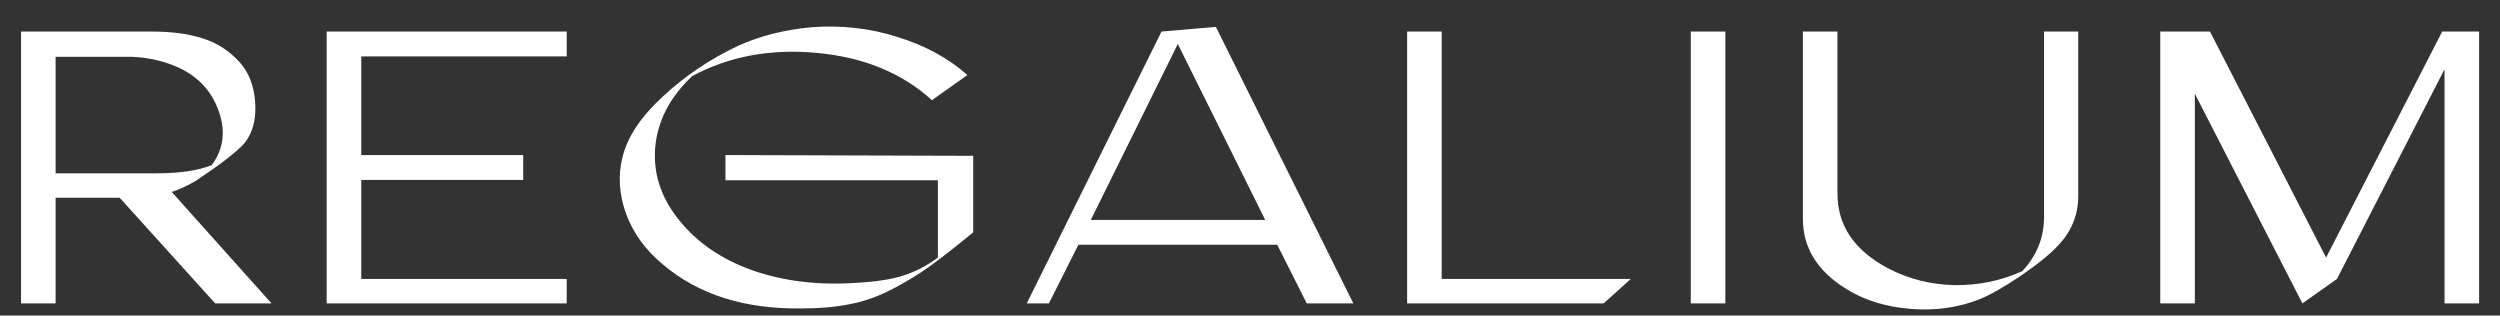 <svg width="103" height="13" viewBox="0 0 103 13" fill="none" xmlns="http://www.w3.org/2000/svg">
<rect x="0" y="0" width="103" height="13" fill="#333333" stroke="none"/>
<path d="M11.187 12.5H8.867L4.931 8.148H2.291V12.5H0.867V1.3H6.243C7.085 1.3 7.795 1.396 8.371 1.588C8.947 1.769 9.448 2.095 9.875 2.564C10.259 2.991 10.472 3.551 10.515 4.244C10.557 4.927 10.408 5.481 10.067 5.908C9.736 6.271 9.064 6.788 8.051 7.46C7.699 7.663 7.373 7.812 7.075 7.908L11.187 12.5ZM2.291 2.34V7.14H6.467C7.405 7.14 8.157 7.028 8.723 6.804C9.235 6.111 9.315 5.327 8.963 4.452C8.621 3.577 7.955 2.969 6.963 2.628C6.483 2.457 5.965 2.361 5.411 2.34H2.291ZM14.884 11.492H23.348V12.5H13.46V1.3H23.348V2.324H14.884V6.388H21.556V7.412H14.884V11.492ZM40.097 9.572C39.329 10.201 38.721 10.676 38.273 10.996C37.825 11.316 37.313 11.625 36.737 11.924C36.161 12.223 35.585 12.425 35.009 12.532C34.433 12.649 33.772 12.708 33.025 12.708C30.668 12.74 28.759 12.132 27.297 10.884C26.582 10.287 26.081 9.593 25.793 8.804C25.505 8.004 25.457 7.225 25.649 6.468C25.852 5.636 26.407 4.804 27.313 3.972C28.22 3.129 29.249 2.436 30.401 1.892C31.287 1.487 32.289 1.231 33.409 1.124C34.657 1.028 35.846 1.161 36.977 1.524C38.118 1.876 39.078 2.399 39.857 3.092C38.886 3.775 38.401 4.121 38.401 4.132C37.175 3.012 35.596 2.361 33.665 2.18C31.735 1.999 30.006 2.324 28.481 3.156V3.172C27.585 4.025 27.089 4.996 26.993 6.084C26.908 7.161 27.238 8.159 27.985 9.076C28.732 10.004 29.74 10.692 31.009 11.14C32.289 11.588 33.713 11.759 35.281 11.652C36.092 11.609 36.742 11.508 37.233 11.348C37.724 11.188 38.193 10.943 38.641 10.612V7.428H29.889V6.388L40.097 6.42V9.572ZM43.214 12.5H42.302L47.854 1.3L50.094 1.108L55.758 12.5H53.838L52.622 10.084H44.43L43.214 12.5ZM44.942 9.06H52.126L48.526 1.812L44.942 9.06ZM59.398 11.492H67.19L66.07 12.5H57.974V1.3H59.398V11.492ZM71.084 12.5H69.66V1.3H71.084V12.5ZM74.279 9.012V1.3H75.703V7.972C75.703 9.305 76.412 10.34 77.831 11.076C78.663 11.503 79.564 11.727 80.535 11.748C81.516 11.759 82.445 11.567 83.319 11.172C83.916 10.532 84.215 9.785 84.215 8.932V1.3H85.623V8.084C85.623 8.841 85.356 9.508 84.823 10.084C84.493 10.447 83.97 10.873 83.255 11.364C82.54 11.844 81.965 12.169 81.527 12.34C80.653 12.681 79.709 12.809 78.695 12.724C77.682 12.639 76.807 12.367 76.071 11.908C74.876 11.172 74.279 10.207 74.279 9.012ZM100.715 2.852L96.283 11.492L94.859 12.5L90.427 3.86V12.5H89.003V1.3H91.051L95.835 10.612L100.619 1.3H102.139V12.5H100.715V2.852Z" fill="white"/>
</svg>
